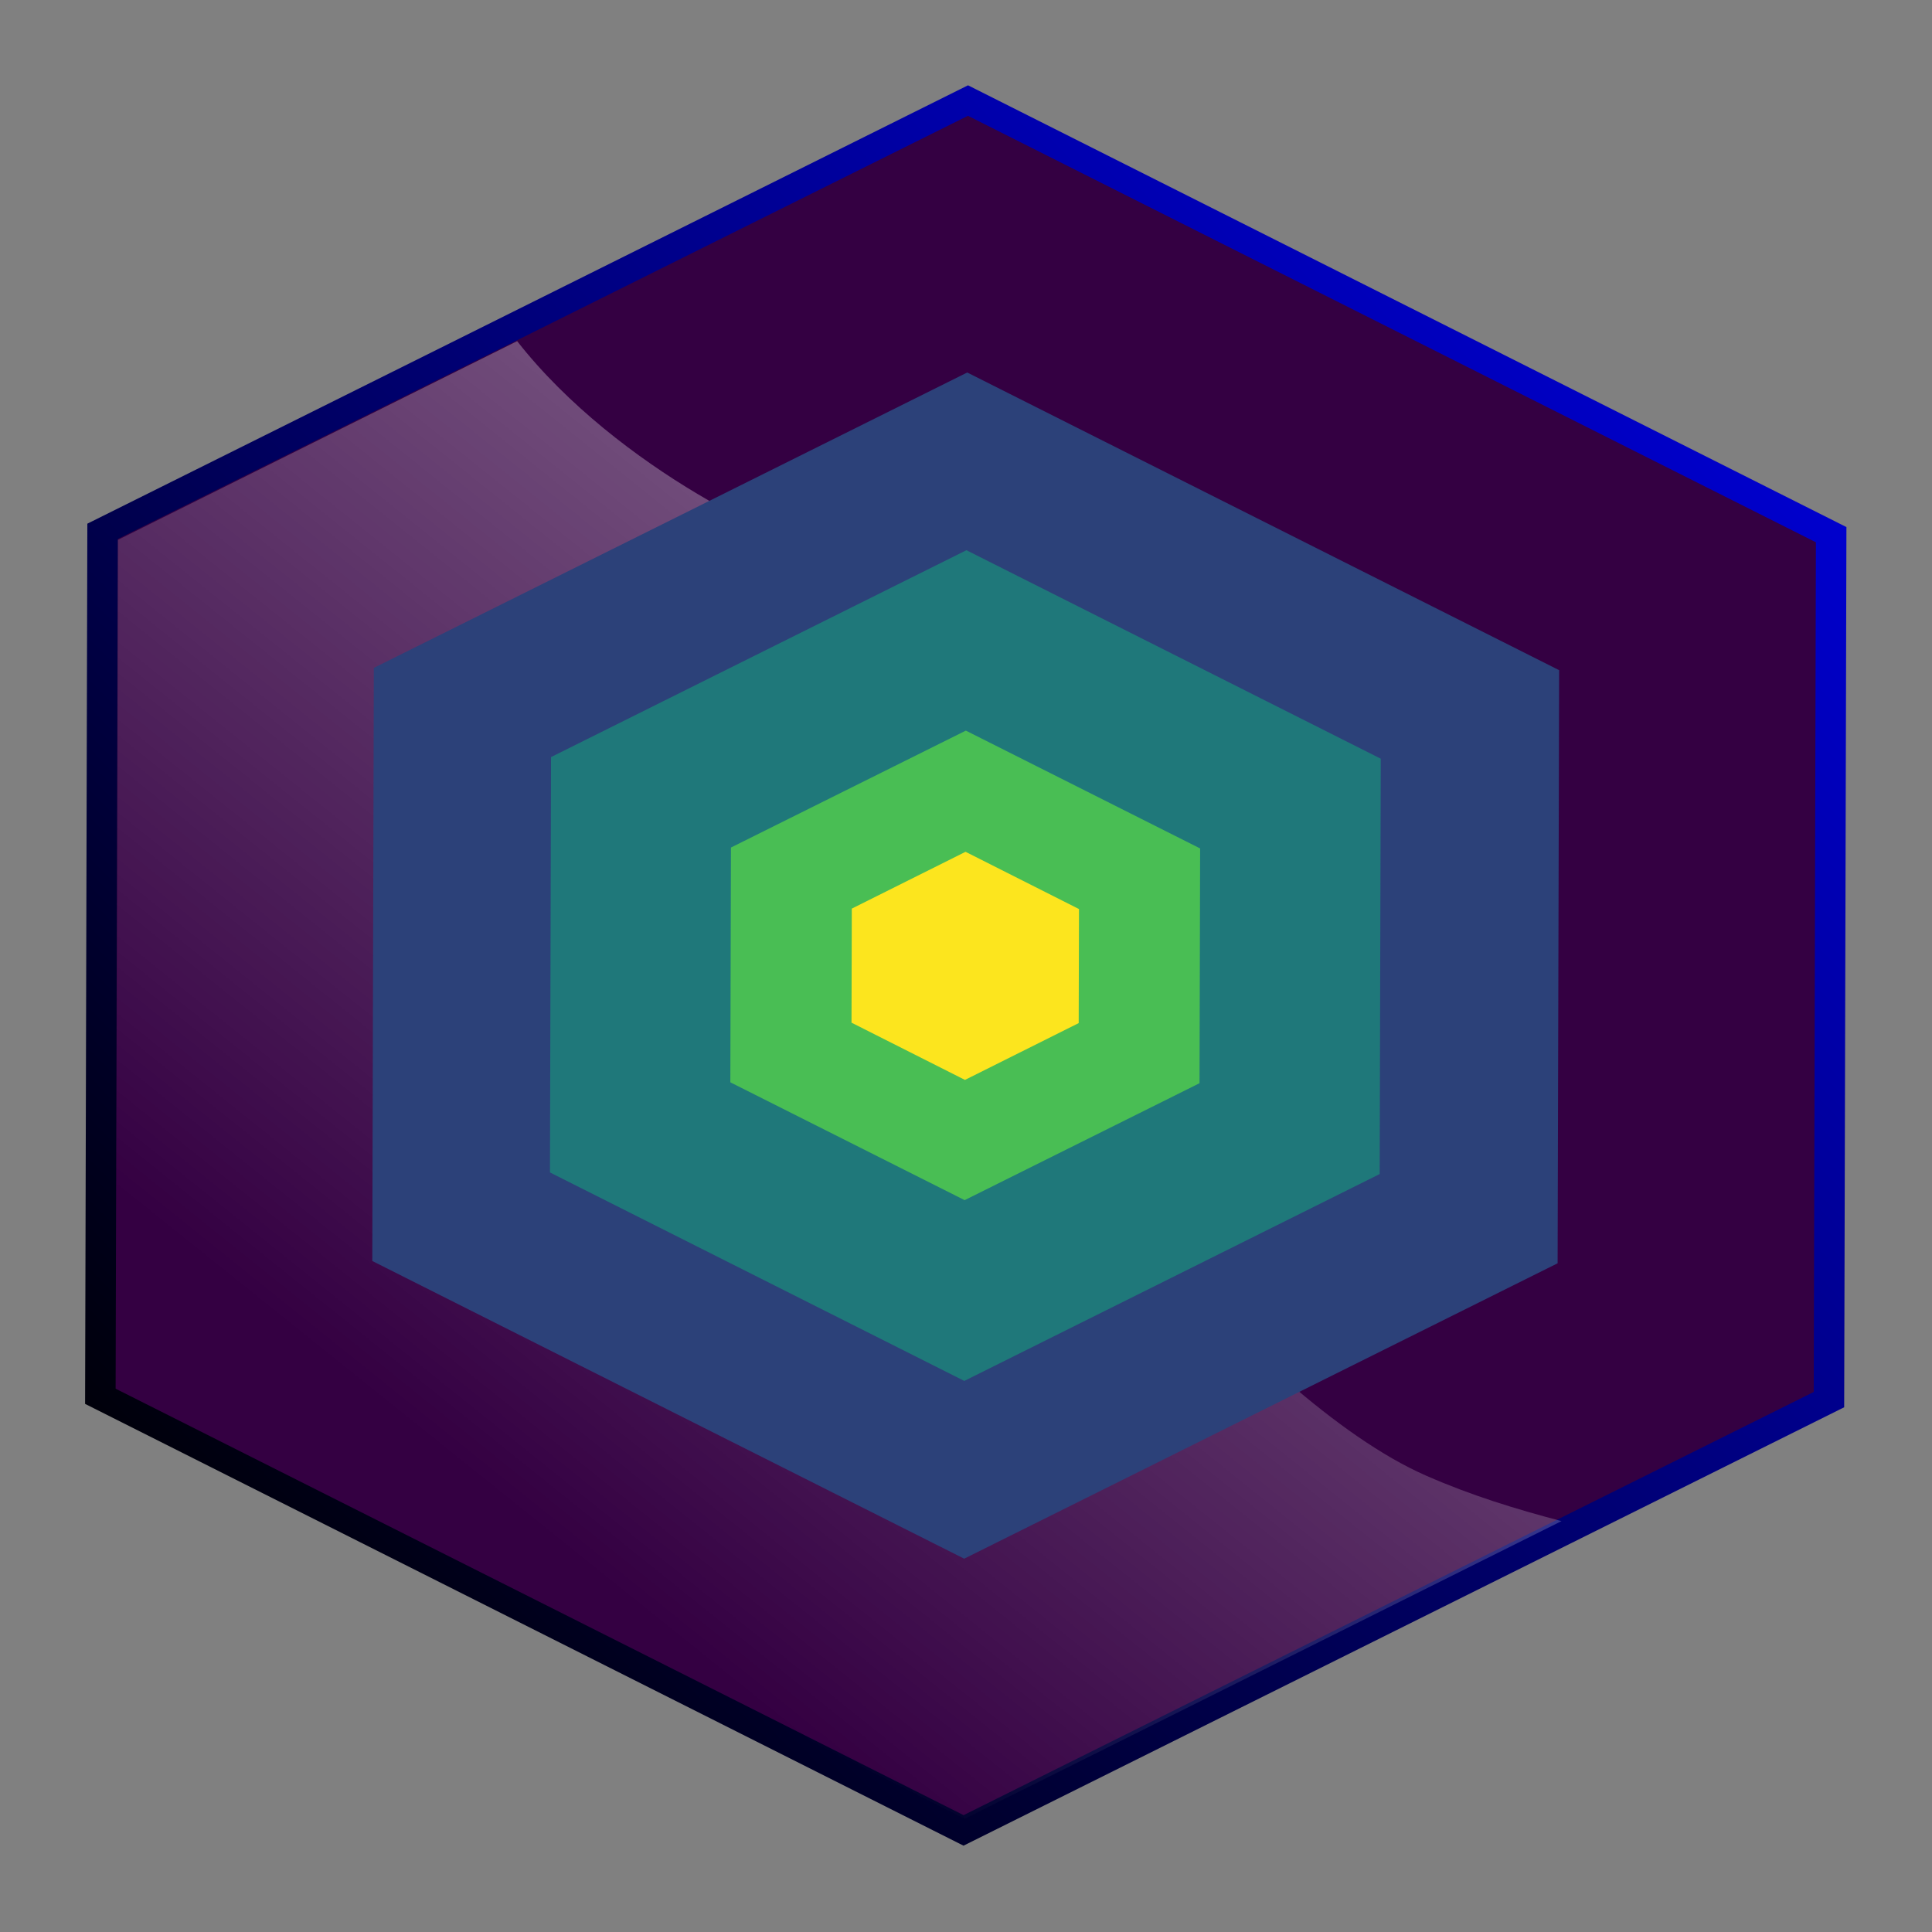 <?xml version="1.0" encoding="UTF-8" standalone="no"?>
<svg
   xmlns:dc="http://purl.org/dc/elements/1.1/"
   xmlns:cc="http://creativecommons.org/ns#"
   xmlns:rdf="http://www.w3.org/1999/02/22-rdf-syntax-ns#"
   xmlns:svg="http://www.w3.org/2000/svg"
   xmlns="http://www.w3.org/2000/svg"
   xmlns:xlink="http://www.w3.org/1999/xlink"
   xmlns:sodipodi="http://sodipodi.sourceforge.net/DTD/sodipodi-0.dtd"
   xmlns:inkscape="http://www.inkscape.org/namespaces/inkscape"
   width="256"
   height="256"
   viewBox="0 0 67.733 67.733"
   version="1.1"
   id="svg8"
   inkscape:version="1.0.1 (3bc2e813f5, 2020-09-07)"
   sodipodi:docname="FAVICON.svg">
  <rect x="0" y="0" width="67.733" height="67.733" fill="#808080" stroke="none"/>
  <defs
     id="defs2">
    <linearGradient
       inkscape:collect="always"
       id="linearGradient864">
      <stop
         style="stop-color:#ffffff;stop-opacity:1"
         offset="0"
         id="stop860" />
      <stop
         style="stop-color:#ffffff;stop-opacity:0"
         offset="1"
         id="stop862" />
    </linearGradient>
    <linearGradient
       inkscape:collect="always"
       id="linearGradient1029-2">
      <stop
         style="stop-color:#000000;stop-opacity:1;"
         offset="0"
         id="stop1025" />
      <stop
         style="stop-color:#0000d6;stop-opacity:1"
         offset="1"
         id="stop1027" />
    </linearGradient>
    <linearGradient
       inkscape:collect="always"
       xlink:href="#linearGradient1029-2"
       id="linearGradient1038"
       gradientUnits="userSpaceOnUse"
       x1="2.718"
       y1="54.801"
       x2="58.404"
       y2="7.354" />
    <linearGradient
       inkscape:collect="always"
       xlink:href="#linearGradient864"
       id="linearGradient866"
       x1="47.245"
       y1="-3.759"
       x2="3.619"
       y2="81.988"
       gradientUnits="userSpaceOnUse" />
    <linearGradient
       inkscape:collect="always"
       xlink:href="#linearGradient864"
       id="linearGradient873"
       gradientUnits="userSpaceOnUse"
       x1="89.507"
       y1="-32.436"
       x2="13.541"
       y2="51.017"
       gradientTransform="matrix(3.887,0,0,3.425,-1.383,11.587)" />
  </defs>
  <sodipodi:namedview
     id="base"
     pagecolor="#ffffff"
     bordercolor="#666666"
     borderopacity="1.0"
     inkscape:pageopacity="0.0"
     inkscape:pageshadow="2"
     inkscape:zoom="2.8284271"
     inkscape:cx="46.371868"
     inkscape:cy="122.48897"
     inkscape:document-units="mm"
     inkscape:current-layer="layer1"
     inkscape:document-rotation="0"
     showgrid="false"
     units="px"
     inkscape:window-width="1920"
     inkscape:window-height="1017"
     inkscape:window-x="-8"
     inkscape:window-y="-8"
     inkscape:window-maximized="1"
     inkscape:snap-nodes="true"
     inkscape:snap-global="false" />
  <g
     inkscape:label="Layer 1"
     inkscape:groupmode="layer"
     id="layer1"
     style="display:inline">
    <path
       sodipodi:type="star"
       style="display:inline;opacity:1;fill:#340042;fill-opacity:1;stroke:url(#linearGradient1038);stroke-width:1.018;stroke-miterlimit:4;stroke-dasharray:none;stroke-opacity:1;paint-order:normal;image-rendering:auto"
       id="basePath"
       sodipodi:sides="6"
       sodipodi:cx="33.261906"
       sodipodi:cy="33.828869"
       sodipodi:r1="33.32225"
       sodipodi:r2="28.857916"
       sodipodi:arg1="0.5258291"
       sodipodi:arg2="1.0494279"
       inkscape:flatsided="true"
       inkscape:rounded="0"
       inkscape:randomized="0"
       d="M 62.083,50.554 33.188,67.151 4.367,50.426 4.441,17.103 33.336,0.507 62.157,17.232 Z"
       transform="matrix(1.05,0,0,0.91,-1.067,3.064)"
       clip-path="none" />
    <path
       id="glossLayer"
       clip-path="none"
       style="display:inline;mix-blend-mode:normal;fill:url(#linearGradient873);fill-opacity:1;stroke:none;stroke-width:2.968;stroke-miterlimit:4;stroke-dasharray:none;stroke-opacity:1"
       d="m 68.418,45.131 -52.819,26.296 -0.257,112.592 112.288,56.592 78.951,-39.375 c -6.082,-1.601 -11.944,-3.395 -17.933,-6.023 -23.417,-10.273 -54.043,-51.771 -54.043,-51.771 L 108.844,72.479 C 105.221,72.881 81.752,62.17 68.418,45.131 Z"
       transform="scale(0.265)"
       sodipodi:nodetypes="cccccsccc" />
    <path
       sodipodi:type="star"
       style="display:inline;opacity:1;fill:#2c4179;fill-opacity:1;stroke:none;stroke-width:1.427;stroke-miterlimit:4;stroke-dasharray:none;stroke-opacity:1"
       id="path0"
       sodipodi:sides="6"
       sodipodi:cx="33.261906"
       sodipodi:cy="33.828869"
       sodipodi:r1="33.32225"
       sodipodi:r2="28.857916"
       sodipodi:arg1="0.5258291"
       sodipodi:arg2="1.0494279"
       inkscape:flatsided="true"
       inkscape:rounded="0"
       inkscape:randomized="0"
       d="M 62.083,50.554 33.188,67.151 4.367,50.426 4.441,17.103 33.336,0.507 62.157,17.232 Z"
       transform="matrix(0.72,0,0,0.624,9.908,12.743)"
       clip-path="none" />
    <path
       sodipodi:type="star"
       style="display:inline;fill:#1f787a;fill-opacity:1;stroke:none;stroke-width:1.427;stroke-miterlimit:4;stroke-dasharray:none;stroke-opacity:1"
       id="path1"
       sodipodi:sides="6"
       sodipodi:cx="33.261906"
       sodipodi:cy="33.828869"
       sodipodi:r1="33.32225"
       sodipodi:r2="28.857916"
       sodipodi:arg1="0.5258291"
       sodipodi:arg2="1.0494279"
       inkscape:flatsided="true"
       inkscape:rounded="0"
       inkscape:randomized="0"
       d="M 62.083,50.554 33.188,67.151 4.367,50.426 4.441,17.103 33.336,0.507 62.157,17.232 Z"
       transform="matrix(0.504,0,0,0.437,17.08,19.068)"
       clip-path="none"
       mask="none" />
    <path
       sodipodi:type="star"
       style="fill:#49be54;fill-opacity:1;stroke:none;stroke-width:1.427;stroke-miterlimit:4;stroke-dasharray:none;stroke-opacity:1"
       id="path2"
       sodipodi:sides="6"
       sodipodi:cx="33.261906"
       sodipodi:cy="33.828869"
       sodipodi:r1="33.32225"
       sodipodi:r2="28.857916"
       sodipodi:arg1="0.5258291"
       sodipodi:arg2="1.0494279"
       inkscape:flatsided="true"
       inkscape:rounded="0"
       inkscape:randomized="0"
       d="M 62.083,50.554 33.188,67.151 4.367,50.426 4.441,17.103 33.336,0.507 62.157,17.232 Z"
       transform="matrix(0.285,0,0,0.247,24.36,25.489)"
       clip-path="none" />
    <path
       sodipodi:type="star"
       style="display:inline;opacity:1;fill:#fce51e;fill-opacity:1;stroke:none;stroke-width:1.427;stroke-miterlimit:4;stroke-dasharray:none;stroke-opacity:1"
       id="path3"
       sodipodi:sides="6"
       sodipodi:cx="33.261906"
       sodipodi:cy="33.828869"
       sodipodi:r1="33.32225"
       sodipodi:r2="28.857916"
       sodipodi:arg1="0.5258291"
       sodipodi:arg2="1.0494279"
       inkscape:flatsided="true"
       inkscape:rounded="0"
       inkscape:randomized="0"
       d="M 62.083,50.554 33.188,67.151 4.367,50.426 4.441,17.103 33.336,0.507 62.157,17.232 Z"
       transform="matrix(0.138,0,0,0.12,29.25,29.802)"
       clip-path="none" />
  </g>
</svg>
